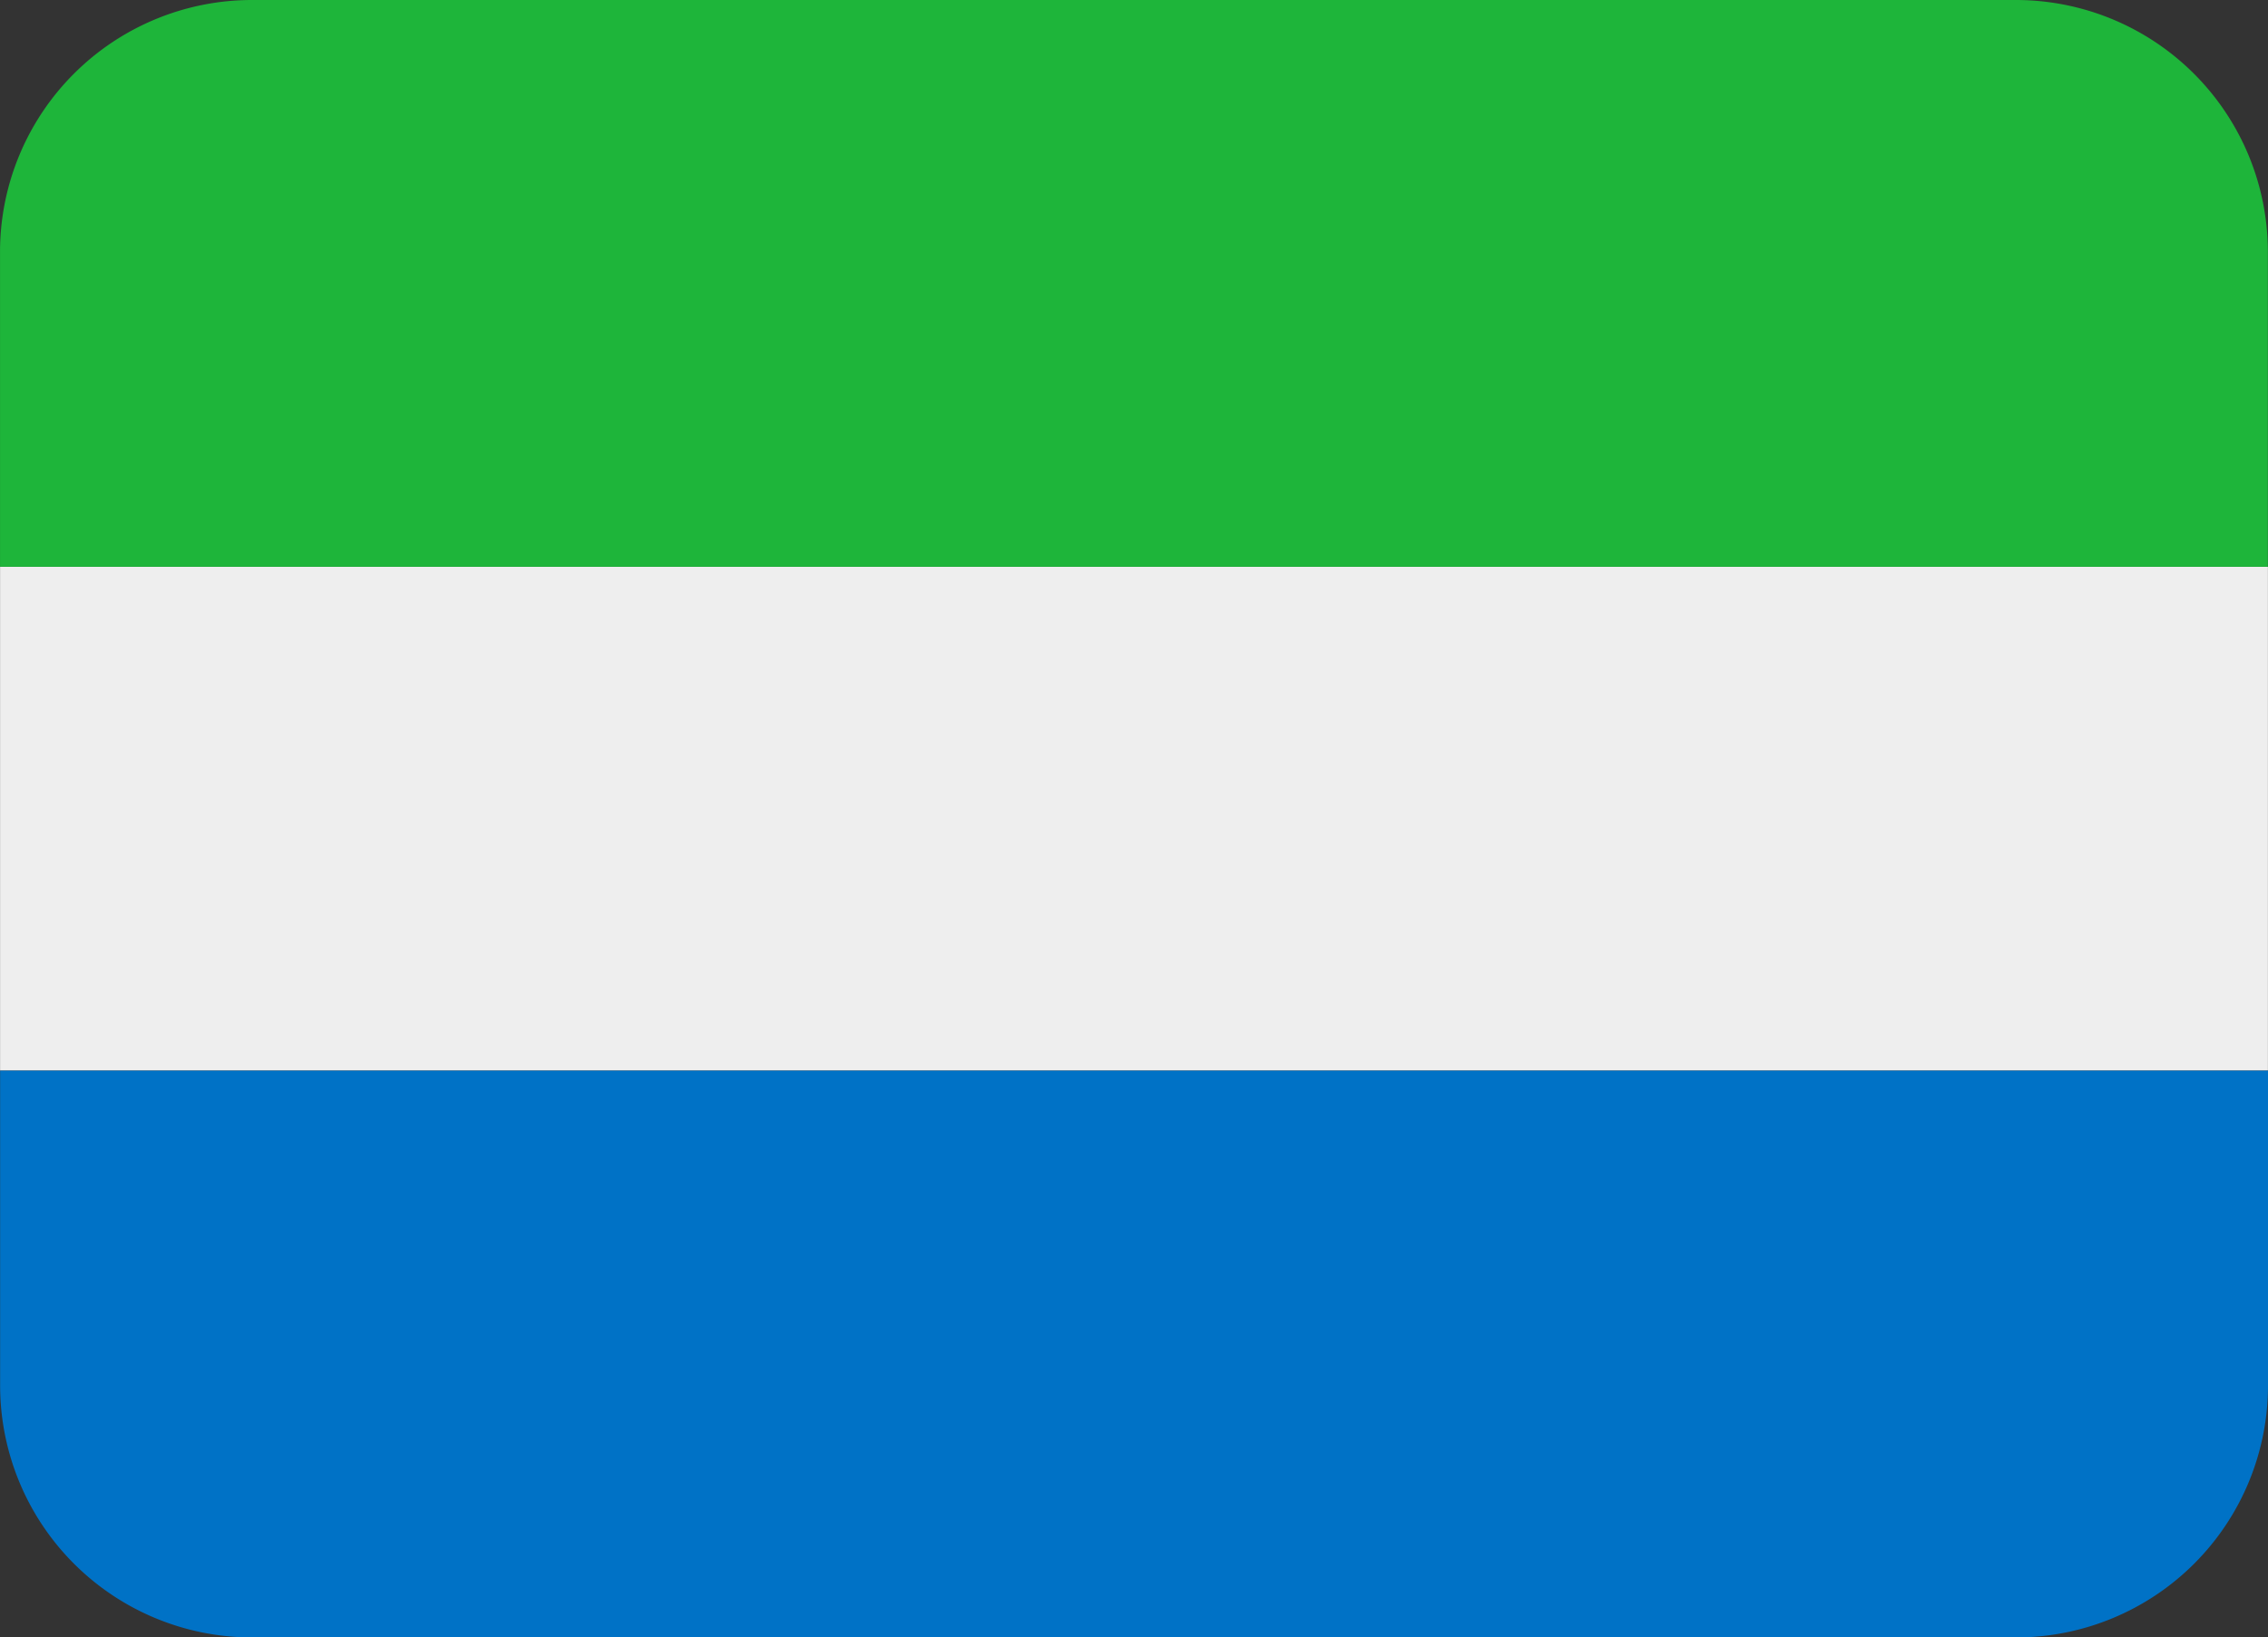 <svg id="SLE" xmlns="http://www.w3.org/2000/svg" width="93.999" height="67.886" viewBox="0 0 93.999 67.886">
  <rect x="0" y="0" width="93.999" height="67.886" fill="#333333" stroke="none"/>
  <path id="Path_40705" data-name="Path 40705" d="M0,12.444H93.993V33.331H0Z" transform="translate(0.003 11.054)" fill="#eee"/>
  <path id="Path_40706" data-name="Path 40706" d="M83.55,4.444H10.444A10.445,10.445,0,0,0,0,14.889V27.942H93.992V14.889A10.445,10.445,0,0,0,83.547,4.444Z" transform="translate(0.001 -4.444)" fill="#1eb53a"/>
  <path id="Path_40707" data-name="Path 40707" d="M10.443,43.054H83.549A10.445,10.445,0,0,0,93.994,32.609V19.556H0V32.609A10.445,10.445,0,0,0,10.446,43.054Z" transform="translate(0.005 24.832)" fill="#0072c6"/>
</svg>
